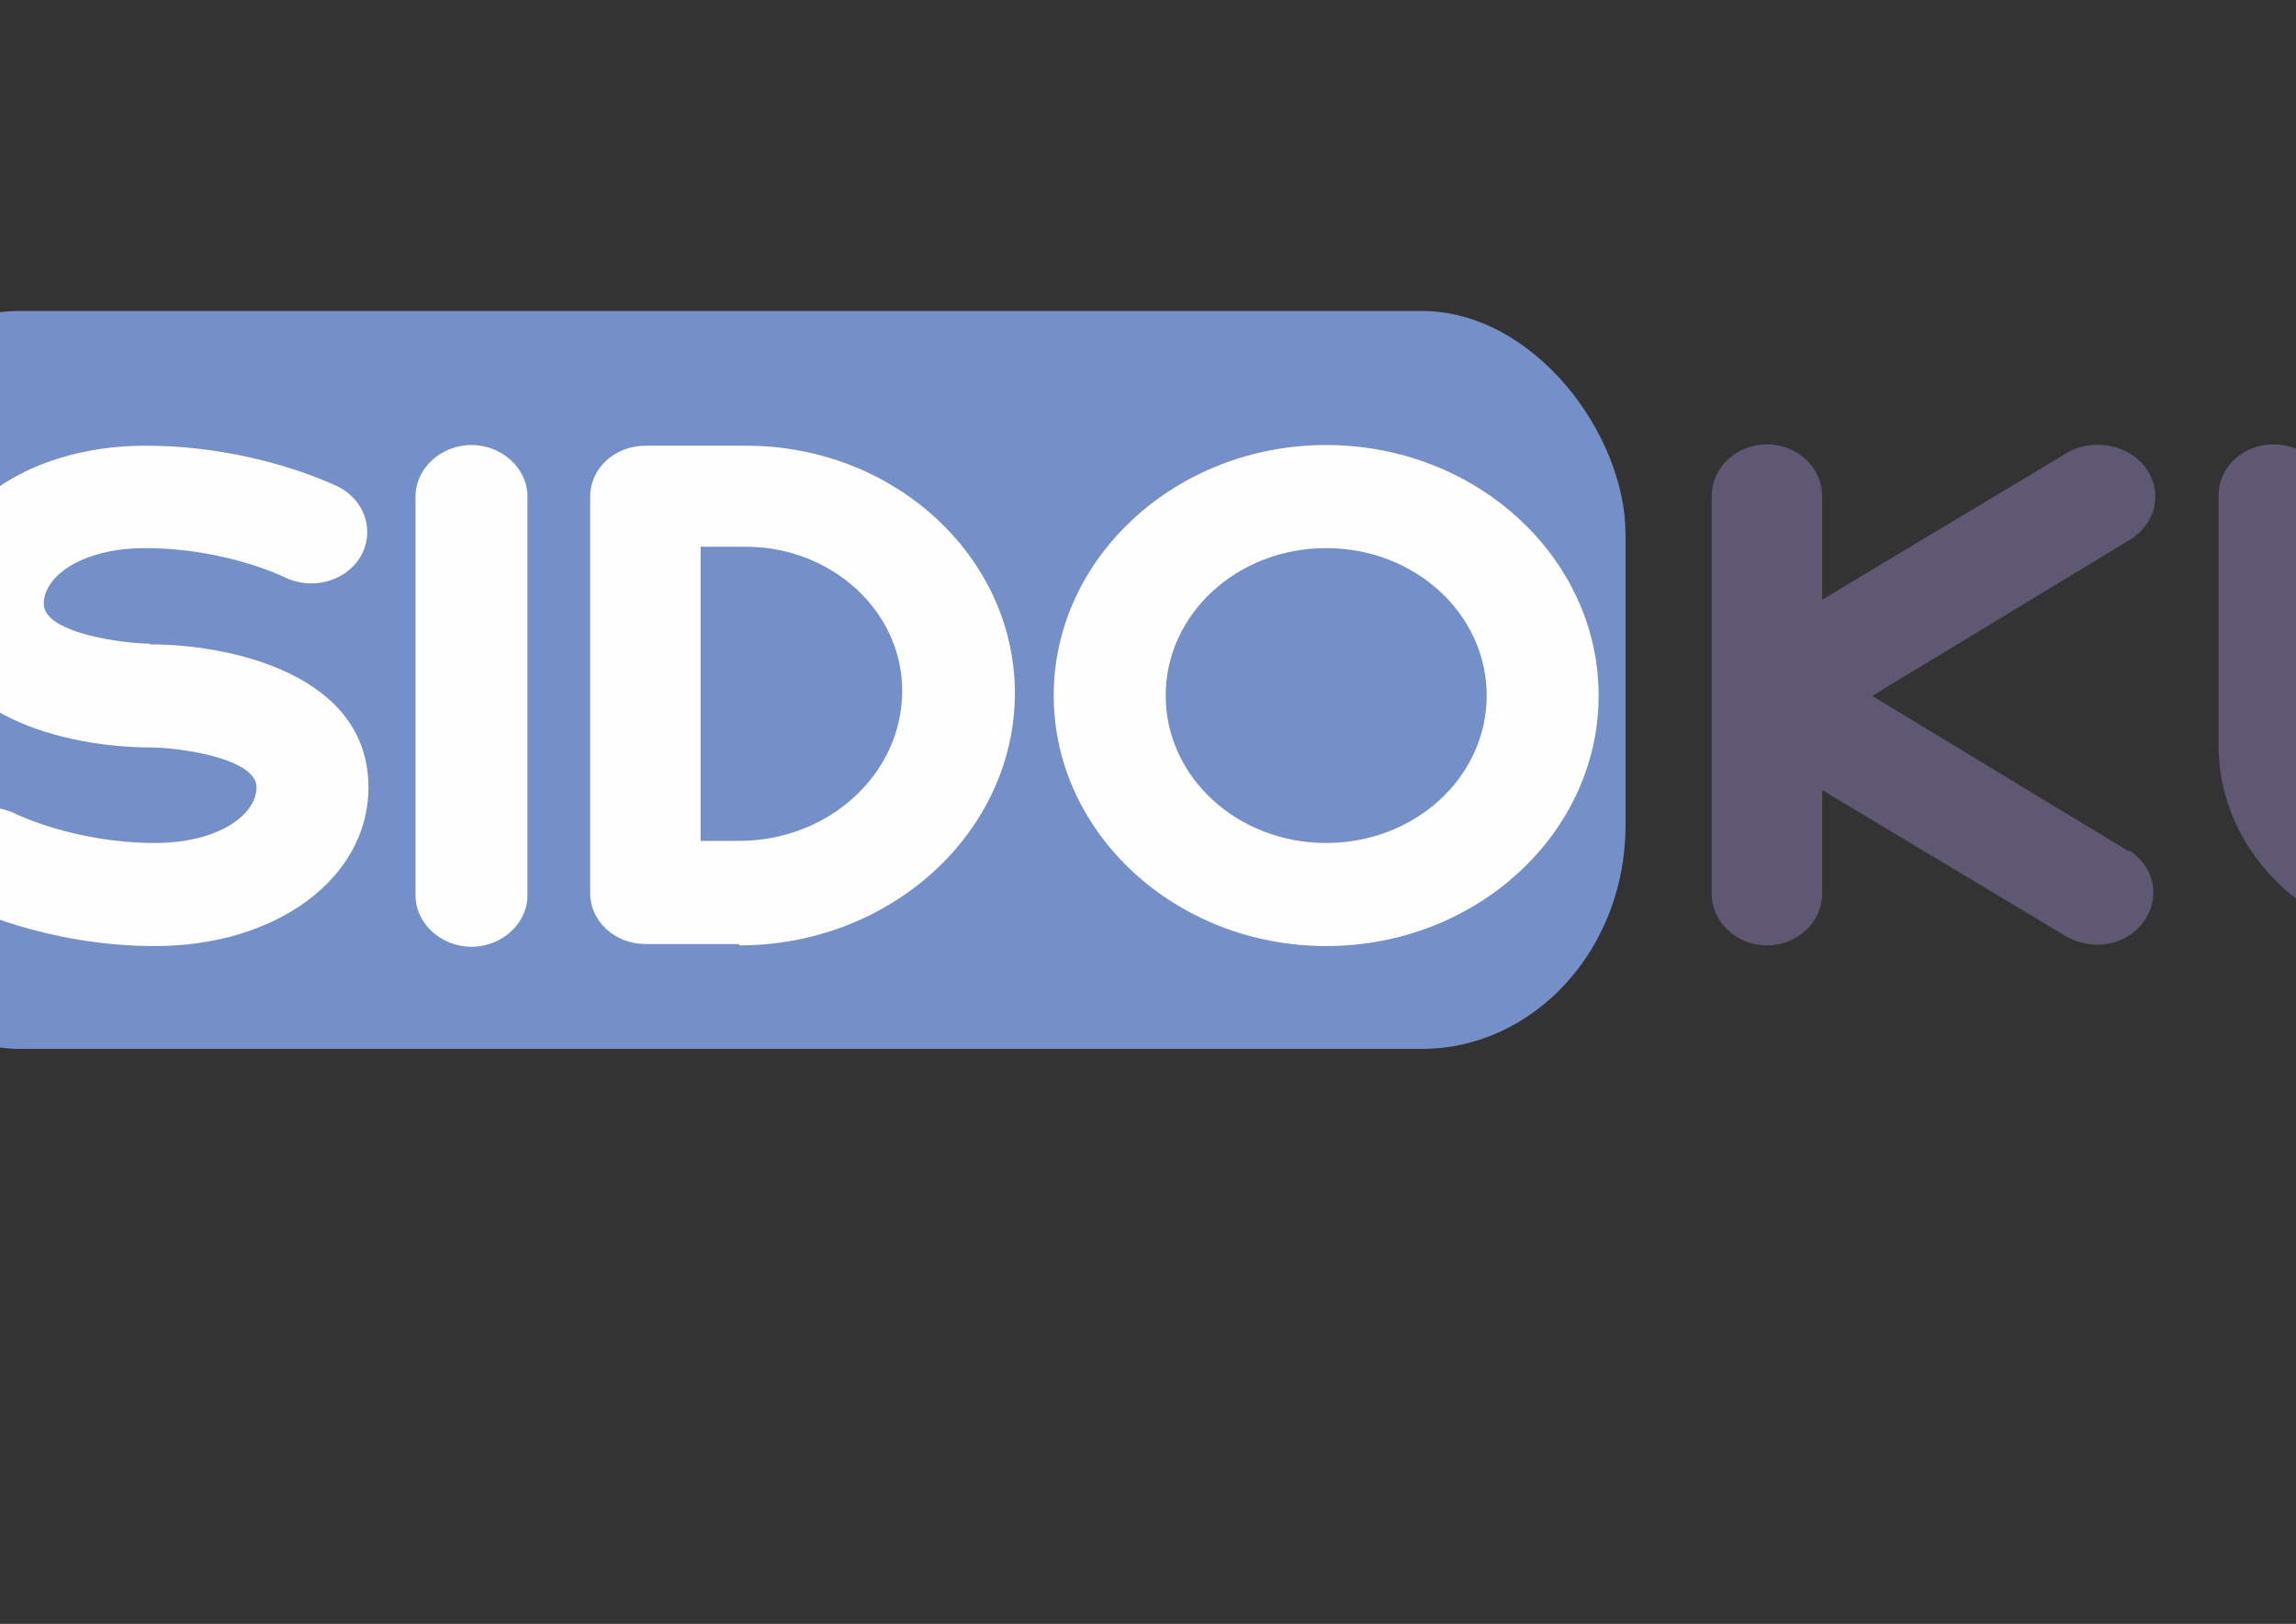 <?xml version="1.0" encoding="UTF-8"?>
<!DOCTYPE svg PUBLIC "-//W3C//DTD SVG 1.1//EN" "http://www.w3.org/Graphics/SVG/1.1/DTD/svg11.dtd">
<!-- Creator: CorelDRAW 2019 (64-Bit) -->
<svg xmlns="http://www.w3.org/2000/svg" xml:space="preserve" width="42cm" height="29.7cm" version="1.1" style="shape-rendering:geometricPrecision; text-rendering:geometricPrecision; image-rendering:optimizeQuality; fill-rule:evenodd; clip-rule:evenodd"
viewBox="0 0 42000 29700"
 xmlns:xlink="http://www.w3.org/1999/xlink"
 xmlns:xodm="http://www.corel.com/coreldraw/odm/2003">
 <rect x="0" y="0" width="42000" height="29700" fill="#333333" stroke="none"/>
 <defs>
  <style type="text/css">
   <![CDATA[
    .fil0 {fill:#758FC8}
    .fil1 {fill:#FEFEFE;fill-rule:nonzero}
    .fil2 {fill:#5E5872;fill-rule:nonzero}
   ]]>
  </style>
 </defs>
 <g id="Layer_x0020_1">
  <g id="_2484667018224">
   <rect class="fil0" x="-3347.55" y="5687.13" width="33082.63" height="13497.67" rx="3733.46" ry="4083.32"/>
   <path class="fil1" d="M2739.58 11772.2c-423.3,0 -1938.97,-175.99 -1938.97,-729.09 0,-502.82 696.4,-1018.2 1857.05,-1018.2 1447.39,0 2512.45,515.38 2539.76,527.95 491.57,251.41 1119.69,88 1392.78,-364.54 273.09,-452.54 95.58,-1030.78 -395.98,-1282.19 -54.63,-25.14 -1515.68,-754.22 -3536.56,-754.22 -2225.72,0 -3905.25,1244.47 -3905.25,2903.77 0,2061.56 2512.47,2614.66 4000.82,2614.66l0 0c491.58,0 1938.97,188.56 1938.97,729.09 0,502.81 -696.39,1018.2 -1857.04,1018.2 -1447.4,0 -2512.46,-515.39 -2539.76,-527.96 -491.58,-251.41 -1119.69,-87.99 -1392.78,364.55 -273.1,452.53 -95.58,1030.77 395.98,1282.18 54.63,25.14 1515.67,766.8 3536.56,766.8 2225.72,0 3905.24,-1244.47 3905.24,-2903.77 0,-2061.56 -2512.46,-2614.66 -4000.82,-2614.66l0 -12.57z"/>
   <path class="fil1" d="M8624.8 8139.34c-559.84,0 -1024.09,427.39 -1024.09,942.78l0 7290.87c0,515.39 464.25,942.78 1024.09,942.78 559.85,0 1024.11,-427.39 1024.11,-942.78l0 -7290.87c0,-515.39 -464.26,-942.78 -1024.11,-942.78z"/>
   <path class="fil1" d="M13526.85 17290.63c2771.9,0 5038.58,-2072.03 5038.58,-4619.64l0 0 0 0 0 -12.57c-13.66,-2484.76 -2212.06,-4506.51 -4915.68,-4506.51l-1843.39 0c-559.84,0 -1010.44,414.82 -1010.44,930.21l0 7253.16c0,515.39 450.6,930.21 1010.44,930.21l1706.84 0 13.65 25.14zm-710.04 -1910.71l0 -5380.16 819.28 0c1583.94,0 2867.48,1179.53 2867.48,2633.52 0,1518.93 -1338.15,2746.64 -2990.37,2746.64l-696.39 0z"/>
   <path class="fil1" d="M24259.48 17303.2c2744.6,0 4983.96,-2059.46 4983.96,-4581.93 0,-2522.47 -2239.36,-4581.93 -4983.96,-4581.93 -2744.59,0 -4983.95,2059.46 -4983.95,4581.93 0,2522.47 2239.36,4581.93 4983.95,4581.93zm0 -7278.29c1624.91,0 2935.76,1202.57 2935.76,2696.36 0,1493.79 -1310.85,2696.36 -2935.76,2696.36 -1624.9,0 -2935.76,-1202.57 -2935.76,-2696.36 0,-1493.79 1310.86,-2696.36 2935.76,-2696.36z"/>
   <path class="fil2" d="M38957.96 15581.05l-4710.86 -2853.5 4710.86 -2853.49c477.91,-289.12 614.46,-867.36 300.4,-1307.33 -314.05,-439.96 -983.14,-565.67 -1461.05,-276.55l-4465.08 2677.51 0 -1898.14c0,-515.39 -450.61,-942.78 -1010.45,-942.78 -559.84,0 -1010.44,427.39 -1010.44,942.78l0 7278.3c0,515.39 450.6,942.78 1010.44,942.78 559.84,0 1010.45,-427.39 1010.45,-942.78l0 -1898.14 4465.08 2677.51c177.51,100.56 382.33,150.84 573.5,150.84 327.71,0 655.42,-150.84 846.58,-427.39 314.07,-439.97 191.17,-1018.21 -286.75,-1307.33l27.32 37.71z"/>
   <path class="fil2" d="M44542.79 17303.2c2198.39,0 3987.16,-1646.73 3987.16,-3672.67l0 -4546.31c0,-515.39 -450.6,-932.31 -1010.44,-932.31 -559.85,0 -1010.45,416.92 -1010.45,932.31l0 4546.31c0,995.16 -873.9,1799.67 -1952.62,1799.67 -1078.72,0 -1952.62,-804.51 -1952.62,-1799.67l0 -4571.46c0,-515.38 -450.6,-932.3 -1010.44,-932.3 -559.85,0 -1010.45,416.92 -1010.45,932.3l0 4571.46c0,2025.94 1788.77,3672.67 3987.16,3672.67l-27.3 0z"/>
  </g>
 </g>
</svg>
